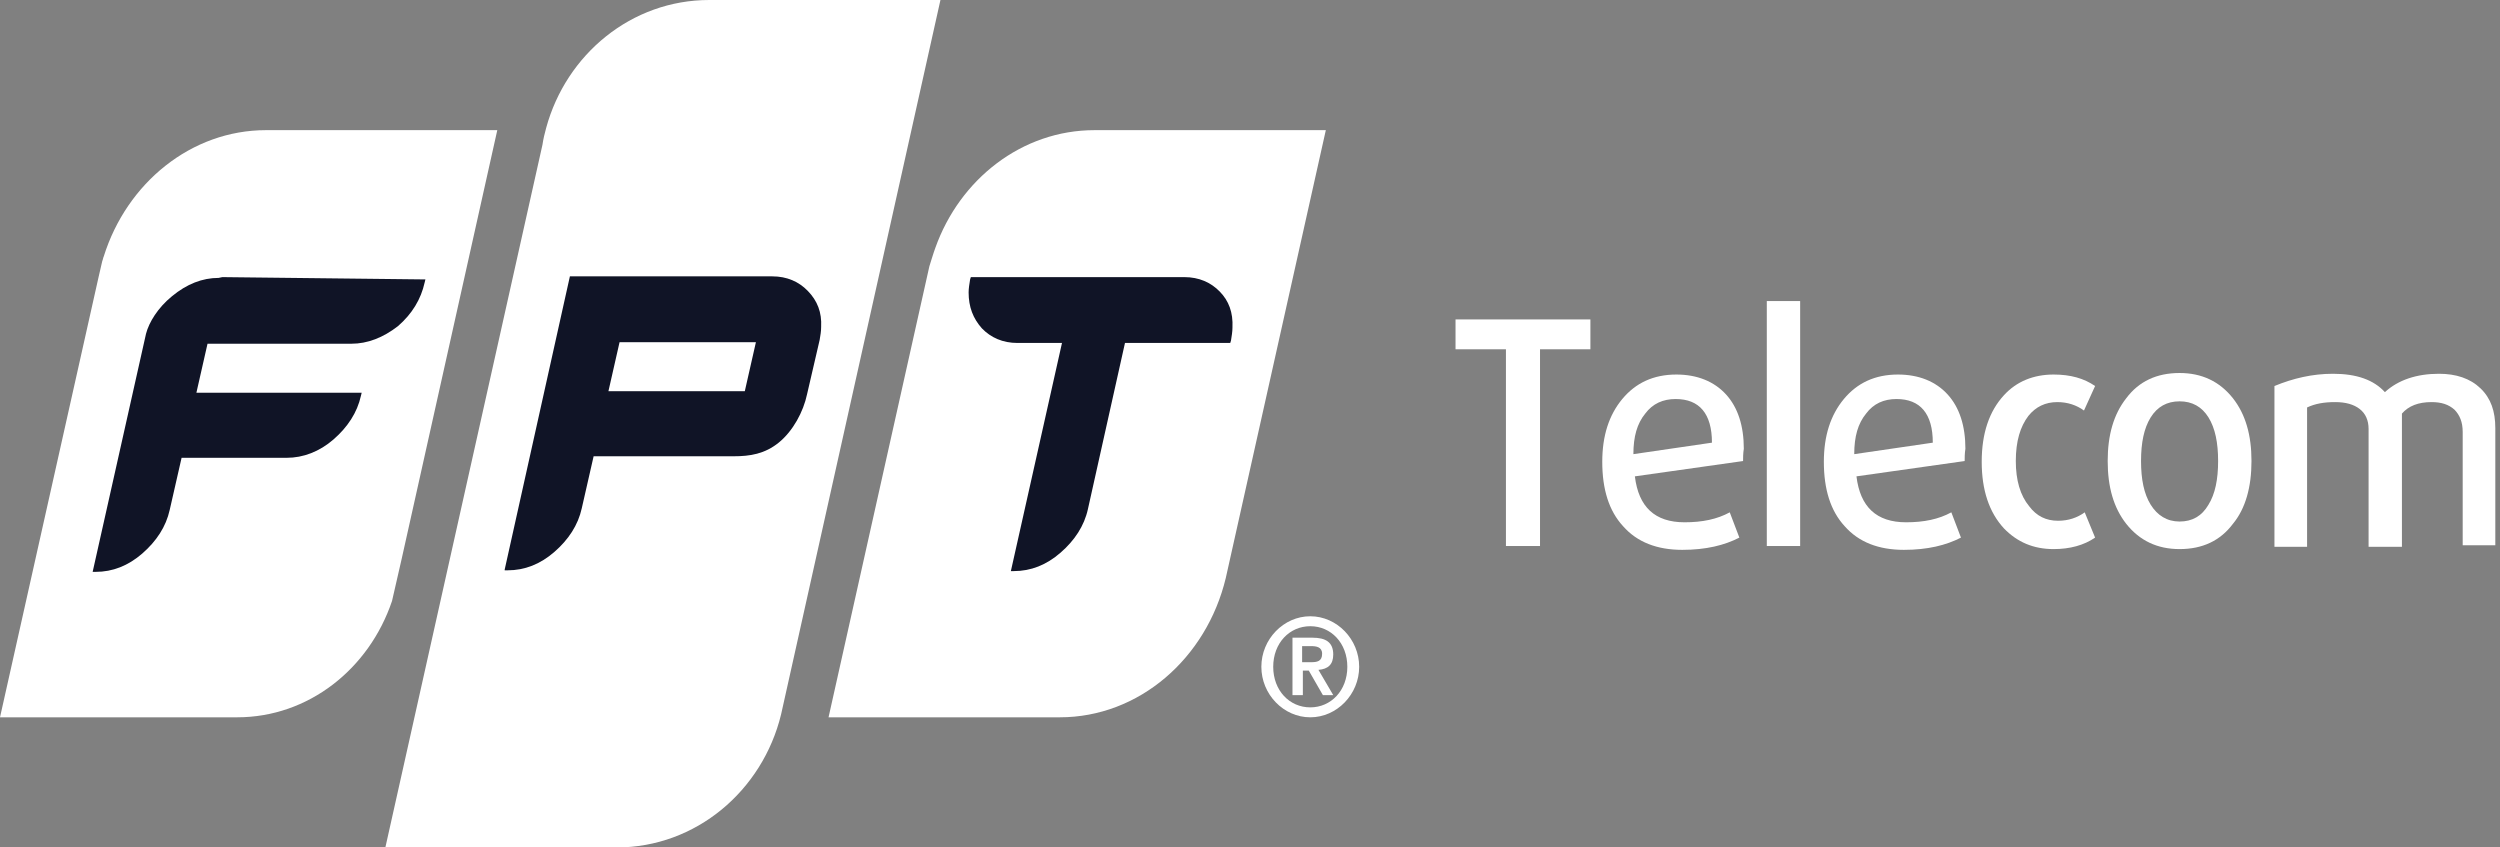 <svg width="118" height="40" viewBox="0 0 118 40" fill="none" xmlns="http://www.w3.org/2000/svg">
<rect x="0" y="0" width="118" height="40" fill="#808080" stroke="none"/>
<g clip-path="url(#clip0_593_2487)">
<path d="M51.665 6.143C48.237 6.143 45.299 8.455 44.145 11.707C44.075 11.888 43.865 12.575 43.865 12.575L39.107 33.857H50.021C53.764 33.857 56.947 31.075 57.857 27.281L62.579 6.143H51.665Z" fill="white"/>
<path d="M33.476 0C29.803 0 26.725 2.565 25.78 6.034C25.71 6.287 25.64 6.576 25.605 6.829L18.189 40H29.103C32.846 40 35.994 37.326 36.869 33.713L44.389 0H33.476Z" fill="white"/>
<path d="M12.558 6.143C9.025 6.143 5.982 8.636 4.897 12.105C4.862 12.177 4.862 12.249 4.827 12.322L4.652 13.081L0 33.857H11.194C14.552 33.857 17.42 31.581 18.504 28.365L18.959 26.378L23.472 6.143H12.558Z" fill="white"/>
<path d="M10.495 13.08L10.32 13.117C9.55 13.117 8.816 13.405 8.116 13.984C7.451 14.526 7.032 15.212 6.892 15.754L4.373 26.992H4.513C5.318 26.992 6.052 26.703 6.717 26.125C7.381 25.547 7.836 24.86 8.011 24.065L8.571 21.608H13.538C14.307 21.608 15.077 21.319 15.742 20.741C16.406 20.163 16.861 19.476 17.036 18.681L17.071 18.537H9.27L9.795 16.224H16.581C17.351 16.224 18.085 15.935 18.785 15.393C19.449 14.815 19.869 14.128 20.044 13.333L20.079 13.189L10.495 13.08Z" fill="#101426"/>
<path d="M38.128 13.731C37.708 13.297 37.149 13.044 36.449 13.044H26.899L23.821 26.883V26.919H23.961C24.766 26.919 25.5 26.631 26.165 26.052C26.83 25.474 27.284 24.788 27.459 23.993L28.019 21.536H34.63C35.4 21.536 36.099 21.427 36.764 20.885C37.428 20.343 37.918 19.44 38.093 18.609L38.688 16.043C38.723 15.826 38.758 15.646 38.758 15.429C38.793 14.742 38.583 14.2 38.128 13.731ZM35.155 18.464H28.718L29.243 16.152H35.679L35.155 18.464Z" fill="#101426"/>
<path d="M57.577 13.767C57.157 13.333 56.597 13.08 55.898 13.08H51.7H51.42H45.824L45.789 13.189C45.754 13.405 45.719 13.622 45.719 13.803C45.719 14.489 45.929 15.031 46.348 15.501C46.768 15.935 47.328 16.188 48.027 16.188H50.126L47.713 26.956H47.852C48.657 26.956 49.392 26.667 50.056 26.088C50.721 25.51 51.176 24.824 51.35 24.029L53.099 16.188H58.067L58.102 16.079C58.137 15.863 58.172 15.646 58.172 15.465C58.207 14.742 57.997 14.2 57.577 13.767Z" fill="#101426"/>
<path d="M59.536 31.473C59.536 30.172 60.586 29.088 61.845 29.088C63.104 29.088 64.153 30.172 64.153 31.473C64.153 32.773 63.104 33.857 61.845 33.857C60.586 33.857 59.536 32.773 59.536 31.473ZM63.594 31.473C63.594 30.352 62.824 29.557 61.845 29.557C60.865 29.557 60.096 30.352 60.096 31.473C60.096 32.593 60.865 33.388 61.845 33.388C62.824 33.388 63.594 32.593 63.594 31.473ZM60.97 30.099H61.95C62.579 30.099 62.929 30.316 62.929 30.894C62.929 31.364 62.684 31.581 62.23 31.617L62.929 32.809H62.44L61.775 31.653H61.495V32.809H61.005V30.099H60.97ZM61.46 31.256H61.88C62.16 31.256 62.404 31.22 62.404 30.858C62.404 30.533 62.125 30.497 61.88 30.497H61.46V31.256Z" fill="white"/>
<path d="M72.689 16.486V25.772H71.08V16.486H68.701V15.077H75.067V16.486H72.689Z" fill="white"/>
<path d="M82.273 21.761L77.166 22.484C77.341 23.929 78.111 24.652 79.51 24.652C80.349 24.652 81.049 24.508 81.644 24.182L82.098 25.375C81.399 25.736 80.524 25.953 79.405 25.953C78.216 25.953 77.271 25.591 76.606 24.833C75.942 24.11 75.627 23.098 75.627 21.797C75.627 20.569 75.942 19.593 76.571 18.834C77.201 18.076 78.041 17.678 79.125 17.678C80.104 17.678 80.909 18.003 81.469 18.618C82.028 19.232 82.308 20.099 82.308 21.183C82.273 21.4 82.273 21.617 82.273 21.761ZM80.804 20.894C80.804 19.521 80.209 18.834 79.09 18.834C78.495 18.834 78.006 19.051 77.656 19.521C77.271 19.991 77.096 20.605 77.096 21.436L80.804 20.894Z" fill="white"/>
<path d="M83.393 25.772V14.21H84.967V25.772H83.393Z" fill="white"/>
<path d="M92.732 21.761L87.625 22.484C87.8 23.929 88.57 24.652 89.969 24.652C90.808 24.652 91.508 24.508 92.103 24.182L92.557 25.375C91.858 25.736 90.983 25.953 89.864 25.953C88.674 25.953 87.73 25.591 87.065 24.833C86.401 24.11 86.086 23.098 86.086 21.797C86.086 20.569 86.401 19.593 87.03 18.834C87.66 18.076 88.5 17.678 89.584 17.678C90.563 17.678 91.368 18.003 91.928 18.618C92.487 19.232 92.767 20.099 92.767 21.183C92.732 21.4 92.732 21.617 92.732 21.761ZM91.228 20.894C91.228 19.521 90.633 18.834 89.514 18.834C88.919 18.834 88.43 19.051 88.08 19.521C87.695 19.991 87.52 20.605 87.52 21.436L91.228 20.894Z" fill="white"/>
<path d="M98.889 25.375C98.364 25.736 97.7 25.917 96.93 25.917C95.986 25.917 95.216 25.591 94.587 24.941C93.887 24.182 93.537 23.134 93.537 21.797C93.537 20.46 93.887 19.413 94.587 18.654C95.181 18.003 95.986 17.678 96.93 17.678C97.735 17.678 98.364 17.859 98.889 18.22L98.364 19.377C98.015 19.124 97.595 18.979 97.105 18.979C96.545 18.979 96.091 19.196 95.741 19.629C95.356 20.135 95.146 20.822 95.146 21.761C95.146 22.665 95.356 23.387 95.776 23.893C96.126 24.363 96.58 24.58 97.14 24.58C97.63 24.58 98.049 24.435 98.399 24.182L98.889 25.375Z" fill="white"/>
<path d="M105.395 24.724C104.8 25.519 103.961 25.917 102.876 25.917C101.827 25.917 100.988 25.519 100.358 24.724C99.763 23.965 99.483 22.99 99.483 21.761C99.483 20.533 99.763 19.557 100.358 18.798C100.953 18.003 101.792 17.606 102.876 17.606C103.926 17.606 104.765 18.003 105.395 18.798C105.99 19.557 106.27 20.533 106.27 21.761C106.27 22.99 105.99 24.002 105.395 24.724ZM104.241 19.702C103.926 19.196 103.471 18.943 102.876 18.943C102.282 18.943 101.827 19.196 101.512 19.702C101.197 20.208 101.057 20.894 101.057 21.761C101.057 22.628 101.197 23.315 101.512 23.821C101.827 24.327 102.282 24.616 102.876 24.616C103.471 24.616 103.926 24.363 104.241 23.821C104.555 23.315 104.695 22.628 104.695 21.761C104.695 20.894 104.555 20.208 104.241 19.702Z" fill="white"/>
<path d="M116.239 25.772V20.388C116.239 19.919 116.099 19.593 115.855 19.34C115.575 19.087 115.225 18.979 114.77 18.979C114.141 18.979 113.686 19.16 113.371 19.521V25.808H111.797V20.244C111.797 19.846 111.657 19.521 111.377 19.304C111.097 19.087 110.713 18.979 110.223 18.979C109.698 18.979 109.278 19.051 108.894 19.232V25.808H107.354V18.22C108.229 17.859 109.138 17.642 110.118 17.642C111.237 17.642 112.042 17.931 112.567 18.509C113.196 17.931 114.071 17.642 115.12 17.642C115.925 17.642 116.589 17.859 117.079 18.329C117.569 18.798 117.779 19.413 117.779 20.208V25.736H116.239V25.772Z" fill="white"/>
</g>
<defs>
<clipPath id="clip0_593_2487">
<rect width="117.778" height="40" fill="white"/>
</clipPath>
</defs>
</svg>
